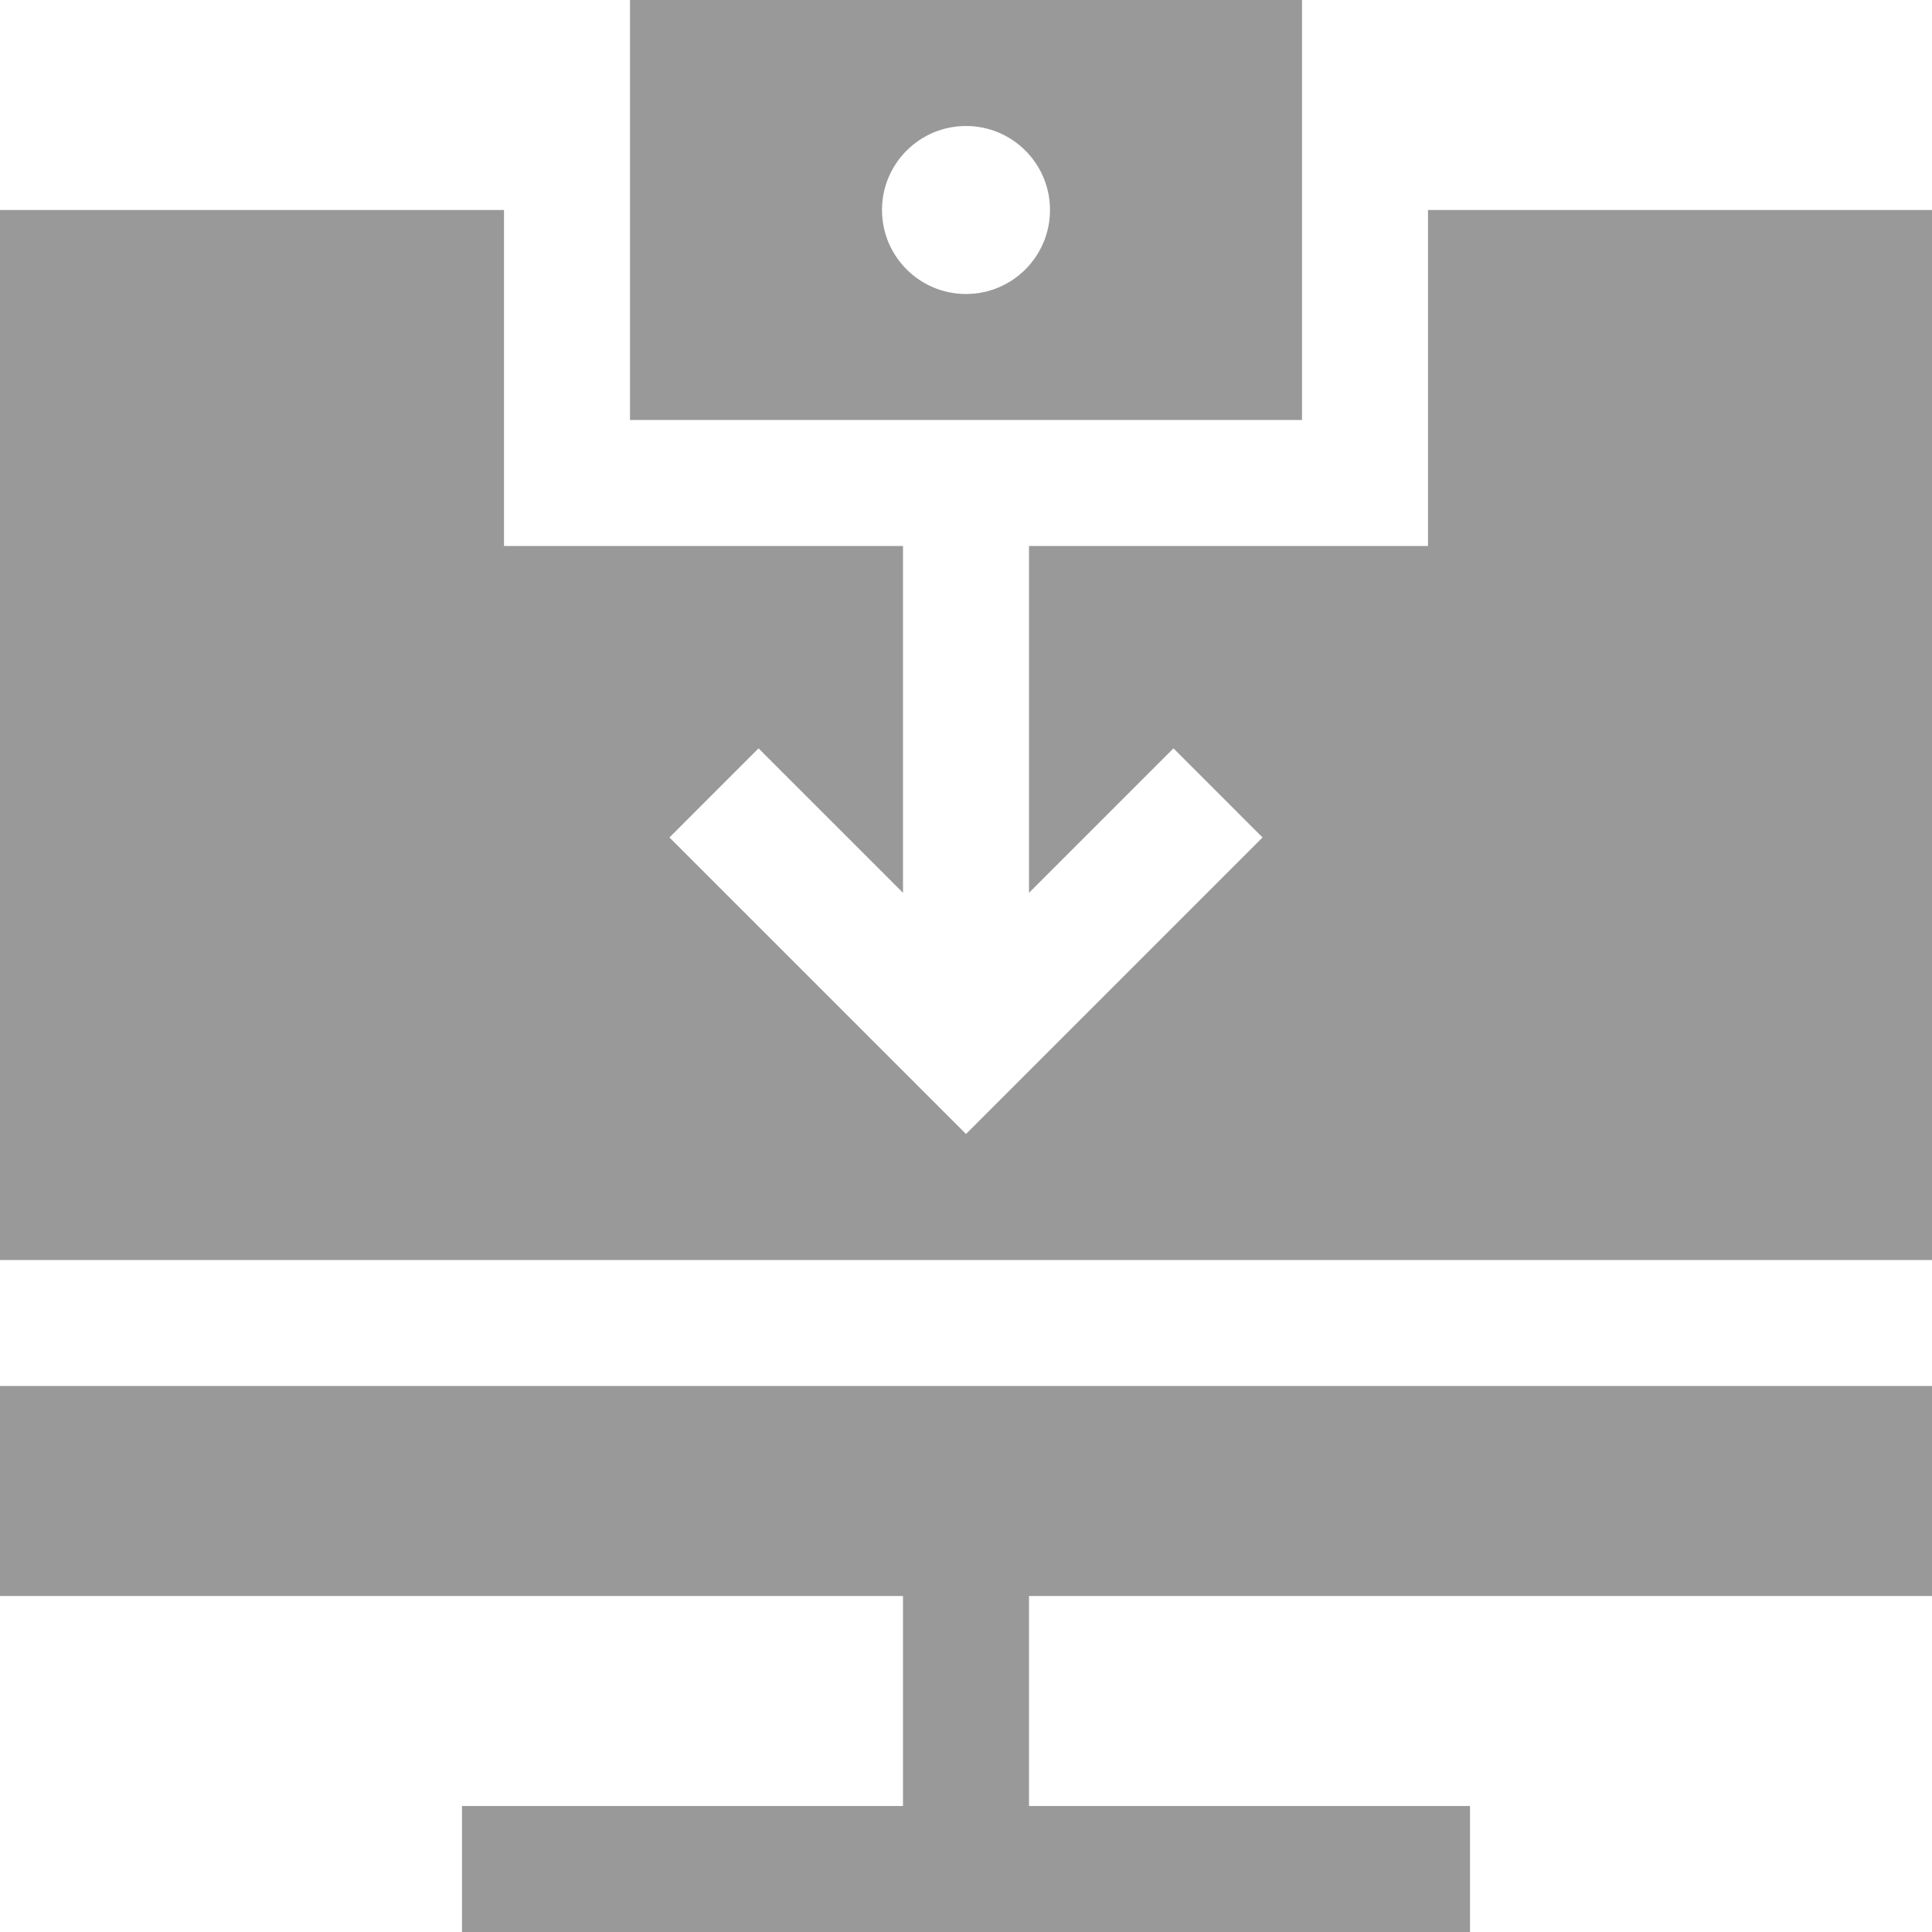 <?xml version="1.0"?>
<svg xmlns="http://www.w3.org/2000/svg" xmlns:xlink="http://www.w3.org/1999/xlink" version="1.1" id="Capa_1" x="0px" y="0px" viewBox="0 0 460 460" style="enable-background:new 0 0 460 460;" xml:space="preserve" width="512px" height="512px"><g><g id="XMLID_85_">
	<polygon id="XMLID_86_" points="340,50 340,130 245,130 245,212.574 279.394,178.181 300.606,199.394 230,270 159.394,199.394    180.606,178.181 215,212.574 215,130 120,130 120,50 0,50 0,300 460,300 460,50  " data-original="#000000" class="active-path" data-old_color="#000000" fill="#999999"/>
	<polygon id="XMLID_87_" points="0,380 215,380 215,430 110,430 110,460 350,460 350,430 245,430 245,380 460,380 460,330 0,330     " data-original="#000000" class="active-path" data-old_color="#000000" fill="#999999"/>
	<path id="XMLID_88_" d="M310,0H150v100h160V0z M230,70c-11.046,0-20-8.954-20-20s8.954-20,20-20s20,8.954,20,20S241.046,70,230,70z   " data-original="#000000" class="active-path" data-old_color="#000000" fill="#999999"/>
</g></g> </svg>
